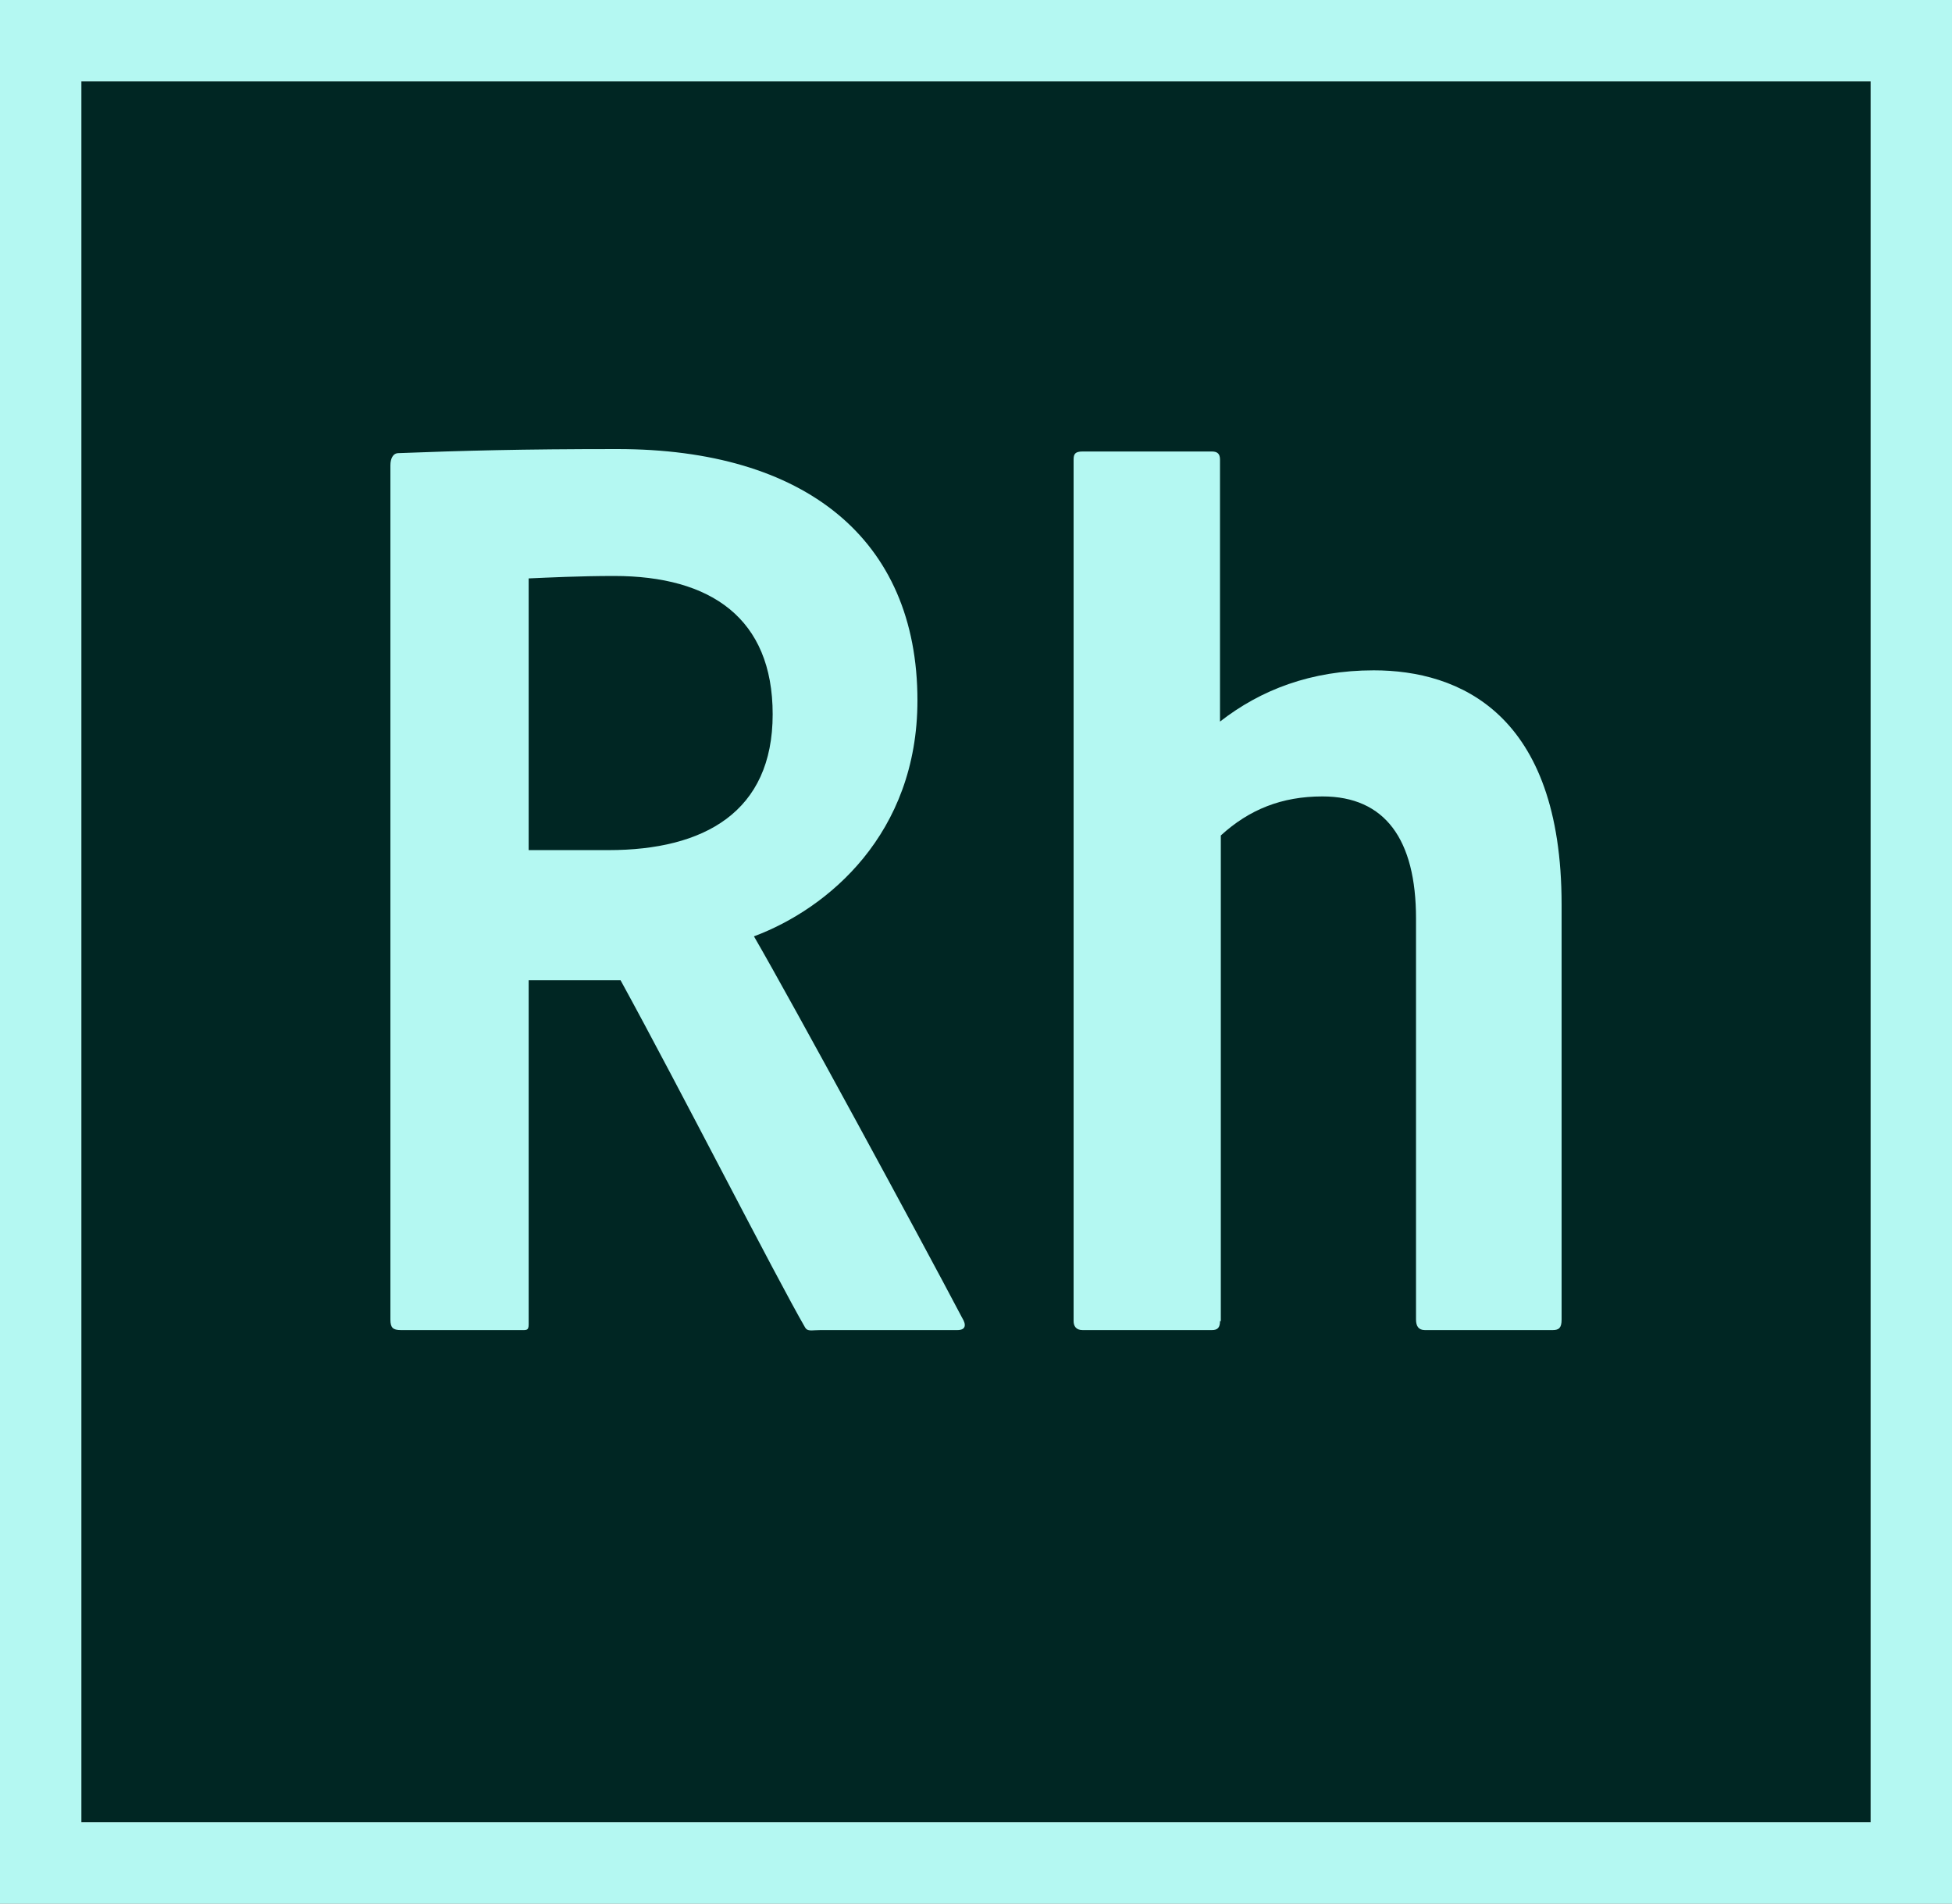 <?xml version="1.0" encoding="utf-8"?>
<!-- Generator: Adobe Illustrator 21.0.0, SVG Export Plug-In . SVG Version: 6.00 Build 0)  -->
<svg version="1.1" id="rhserver_x5F_12_x5F_app_x5F_RGB.svg"
	 xmlns="http://www.w3.org/2000/svg" xmlns:xlink="http://www.w3.org/1999/xlink" x="0px" y="0px" viewBox="0 0 240 234"
	 style="enable-background:new 0 0 240 234;" xml:space="preserve">
<rect x="0" y="0" width="240" height="234" fill="#808080" stroke="none"/>
<g>
	<rect x="10" y="10" style="fill-rule:evenodd;clip-rule:evenodd;fill:#002623;" width="220" height="214"/>
</g>
<path style="fill-rule:evenodd;clip-rule:evenodd;fill:#B4F8F2;" d="M0,0v234h240V0H0z M10,10h220v214H10V10z"/>
<path style="fill-rule:evenodd;clip-rule:evenodd;fill:#B4F8F2;" d="M65,162.8c0,0.8-0.3,0.7-1.1,0.7H49.3c-1,0-1.3-0.3-1.3-1.3
	v-105c0-0.8,0.3-1.5,1-1.5c7.9-0.3,15-0.5,26.9-0.5c23,0,36.9,11,36.9,30.9c0,16.4-11,25.6-20.1,29c4.7,8.1,20.5,37.2,25.6,46.9
	c0.5,0.8,0.5,1.5-0.6,1.5h-16.8c-1.1,0-1.6,0.2-1.9-0.3c-3.7-6.4-15.3-29.2-22.7-42.7H65V162.8z M74.8,104.5
	c11.8,0,20.2-4.7,20.2-16.7c0-11.8-7.6-17-19.5-17c-4.2,0-8.2,0.2-10.5,0.3v33.4H74.8z M150,162.4c0,0.8-0.3,1.1-1,1.1h-15.9
	c-0.8,0-1.1-0.5-1.1-1.1V56.5c0-0.7,0.2-1,1.1-1H149c0.7,0,1,0.3,1,1v32.2c5-3.9,11.2-6.3,18.9-6.3c10.5,0,23.1,5.3,23.1,28.8v51
	c0,1-0.3,1.3-1.1,1.3h-15.7c-0.8,0-1.1-0.5-1.1-1.3v-49.3c0-9.7-3.8-15-11.5-15c-5,0-9,1.6-12.5,4.8V162.4z"/>
</svg>
